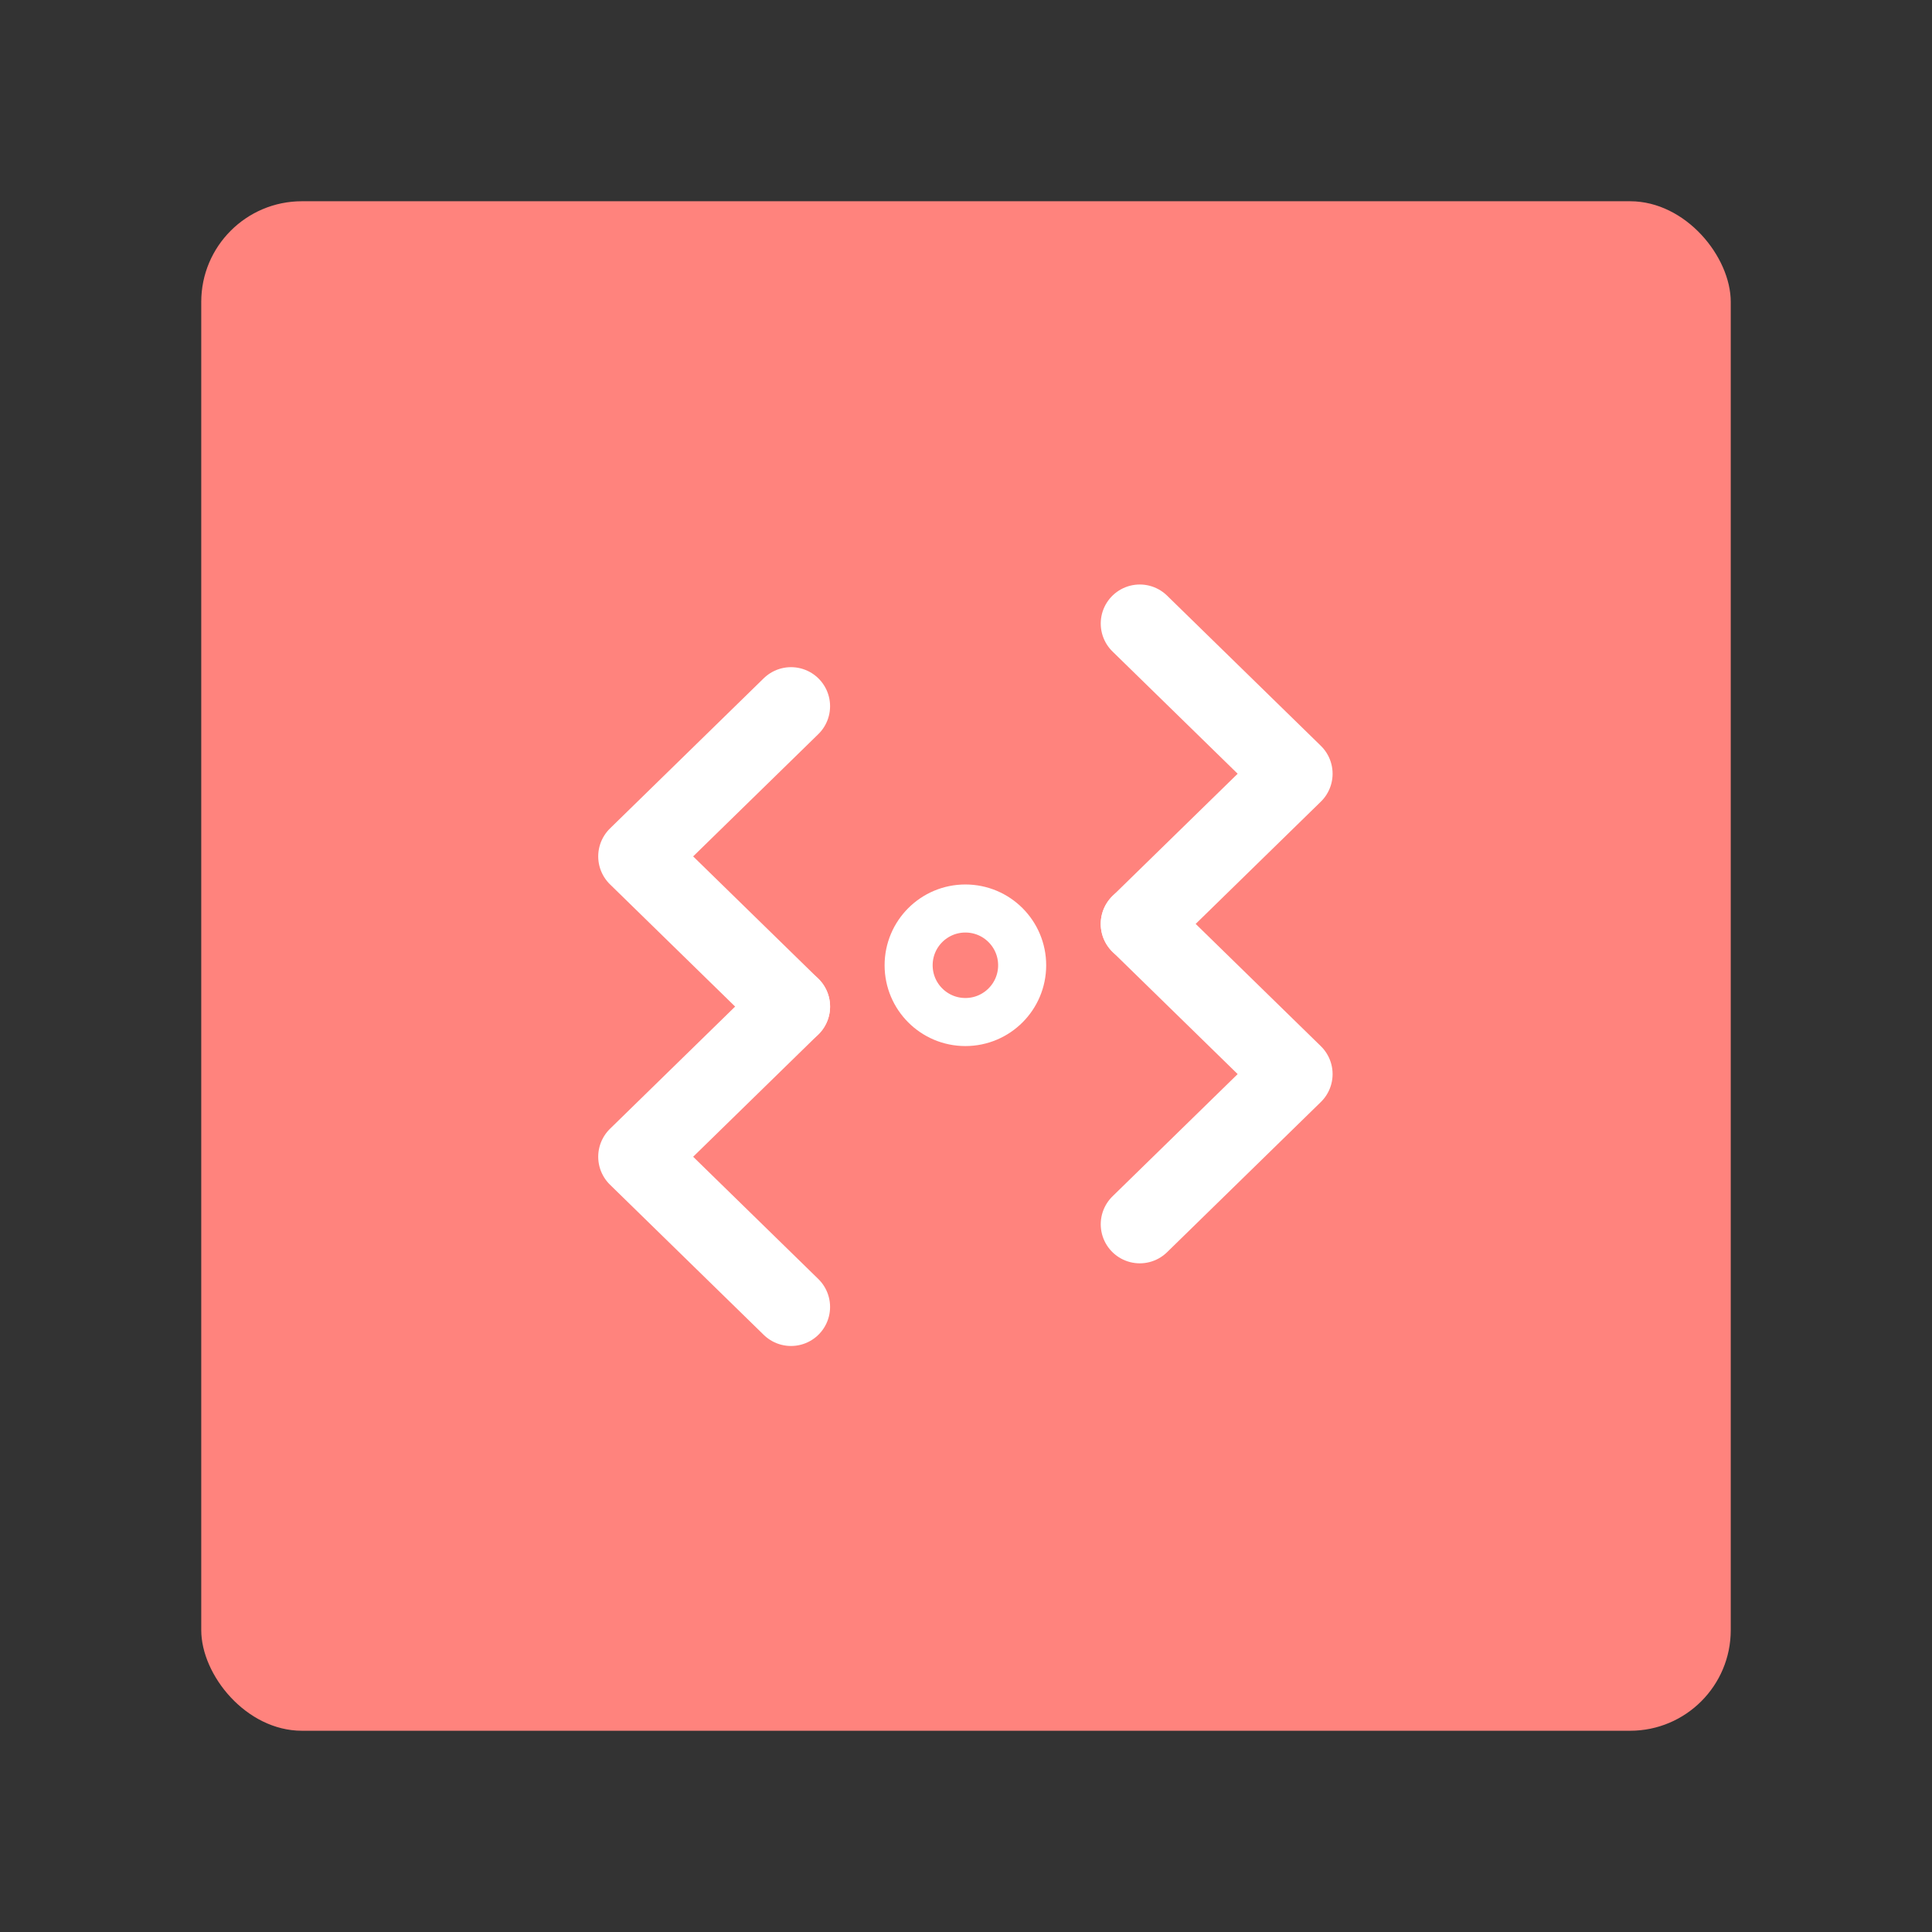 <?xml version="1.0" encoding="UTF-8"?>
<svg version="1.1" viewBox="0 0 192 192" xml:space="preserve" xmlns="http://www.w3.org/2000/svg">
	 <rect x="0" y="0" width="192" height="192" fill="#333333" stroke="none"/>
	 <rect class="a" x="20" y="20" width="152" height="152" rx="10" fill="#ff837d"/><g transform="matrix(.597 0 0 .597 23.404 4.455)" fill="none" stroke="#fff" stroke-linecap="round" stroke-linejoin="round"><g transform="rotate(90 71.735 145.53)" stroke-width="13"><path d="m72.541 66.735-25-25.596-25 25.596" style="paint-order:stroke fill markers"/><path d="m122.54 66.735-25-25.596-25 25.596" style="paint-order:stroke fill markers"/></g><g transform="matrix(0 1 1 0 25.739 87.555)" stroke-width="13"><path d="m72.541 66.735-25-25.596-25 25.596" style="paint-order:stroke fill markers"/><path d="m122.54 66.735-25-25.596-25 25.596" stroke-miterlimit="10" style="paint-order:stroke fill markers"/></g><circle cx="121.5" cy="153.22" r="9.449" stroke-width="8" style="paint-order:stroke fill markers"/></g></svg>

